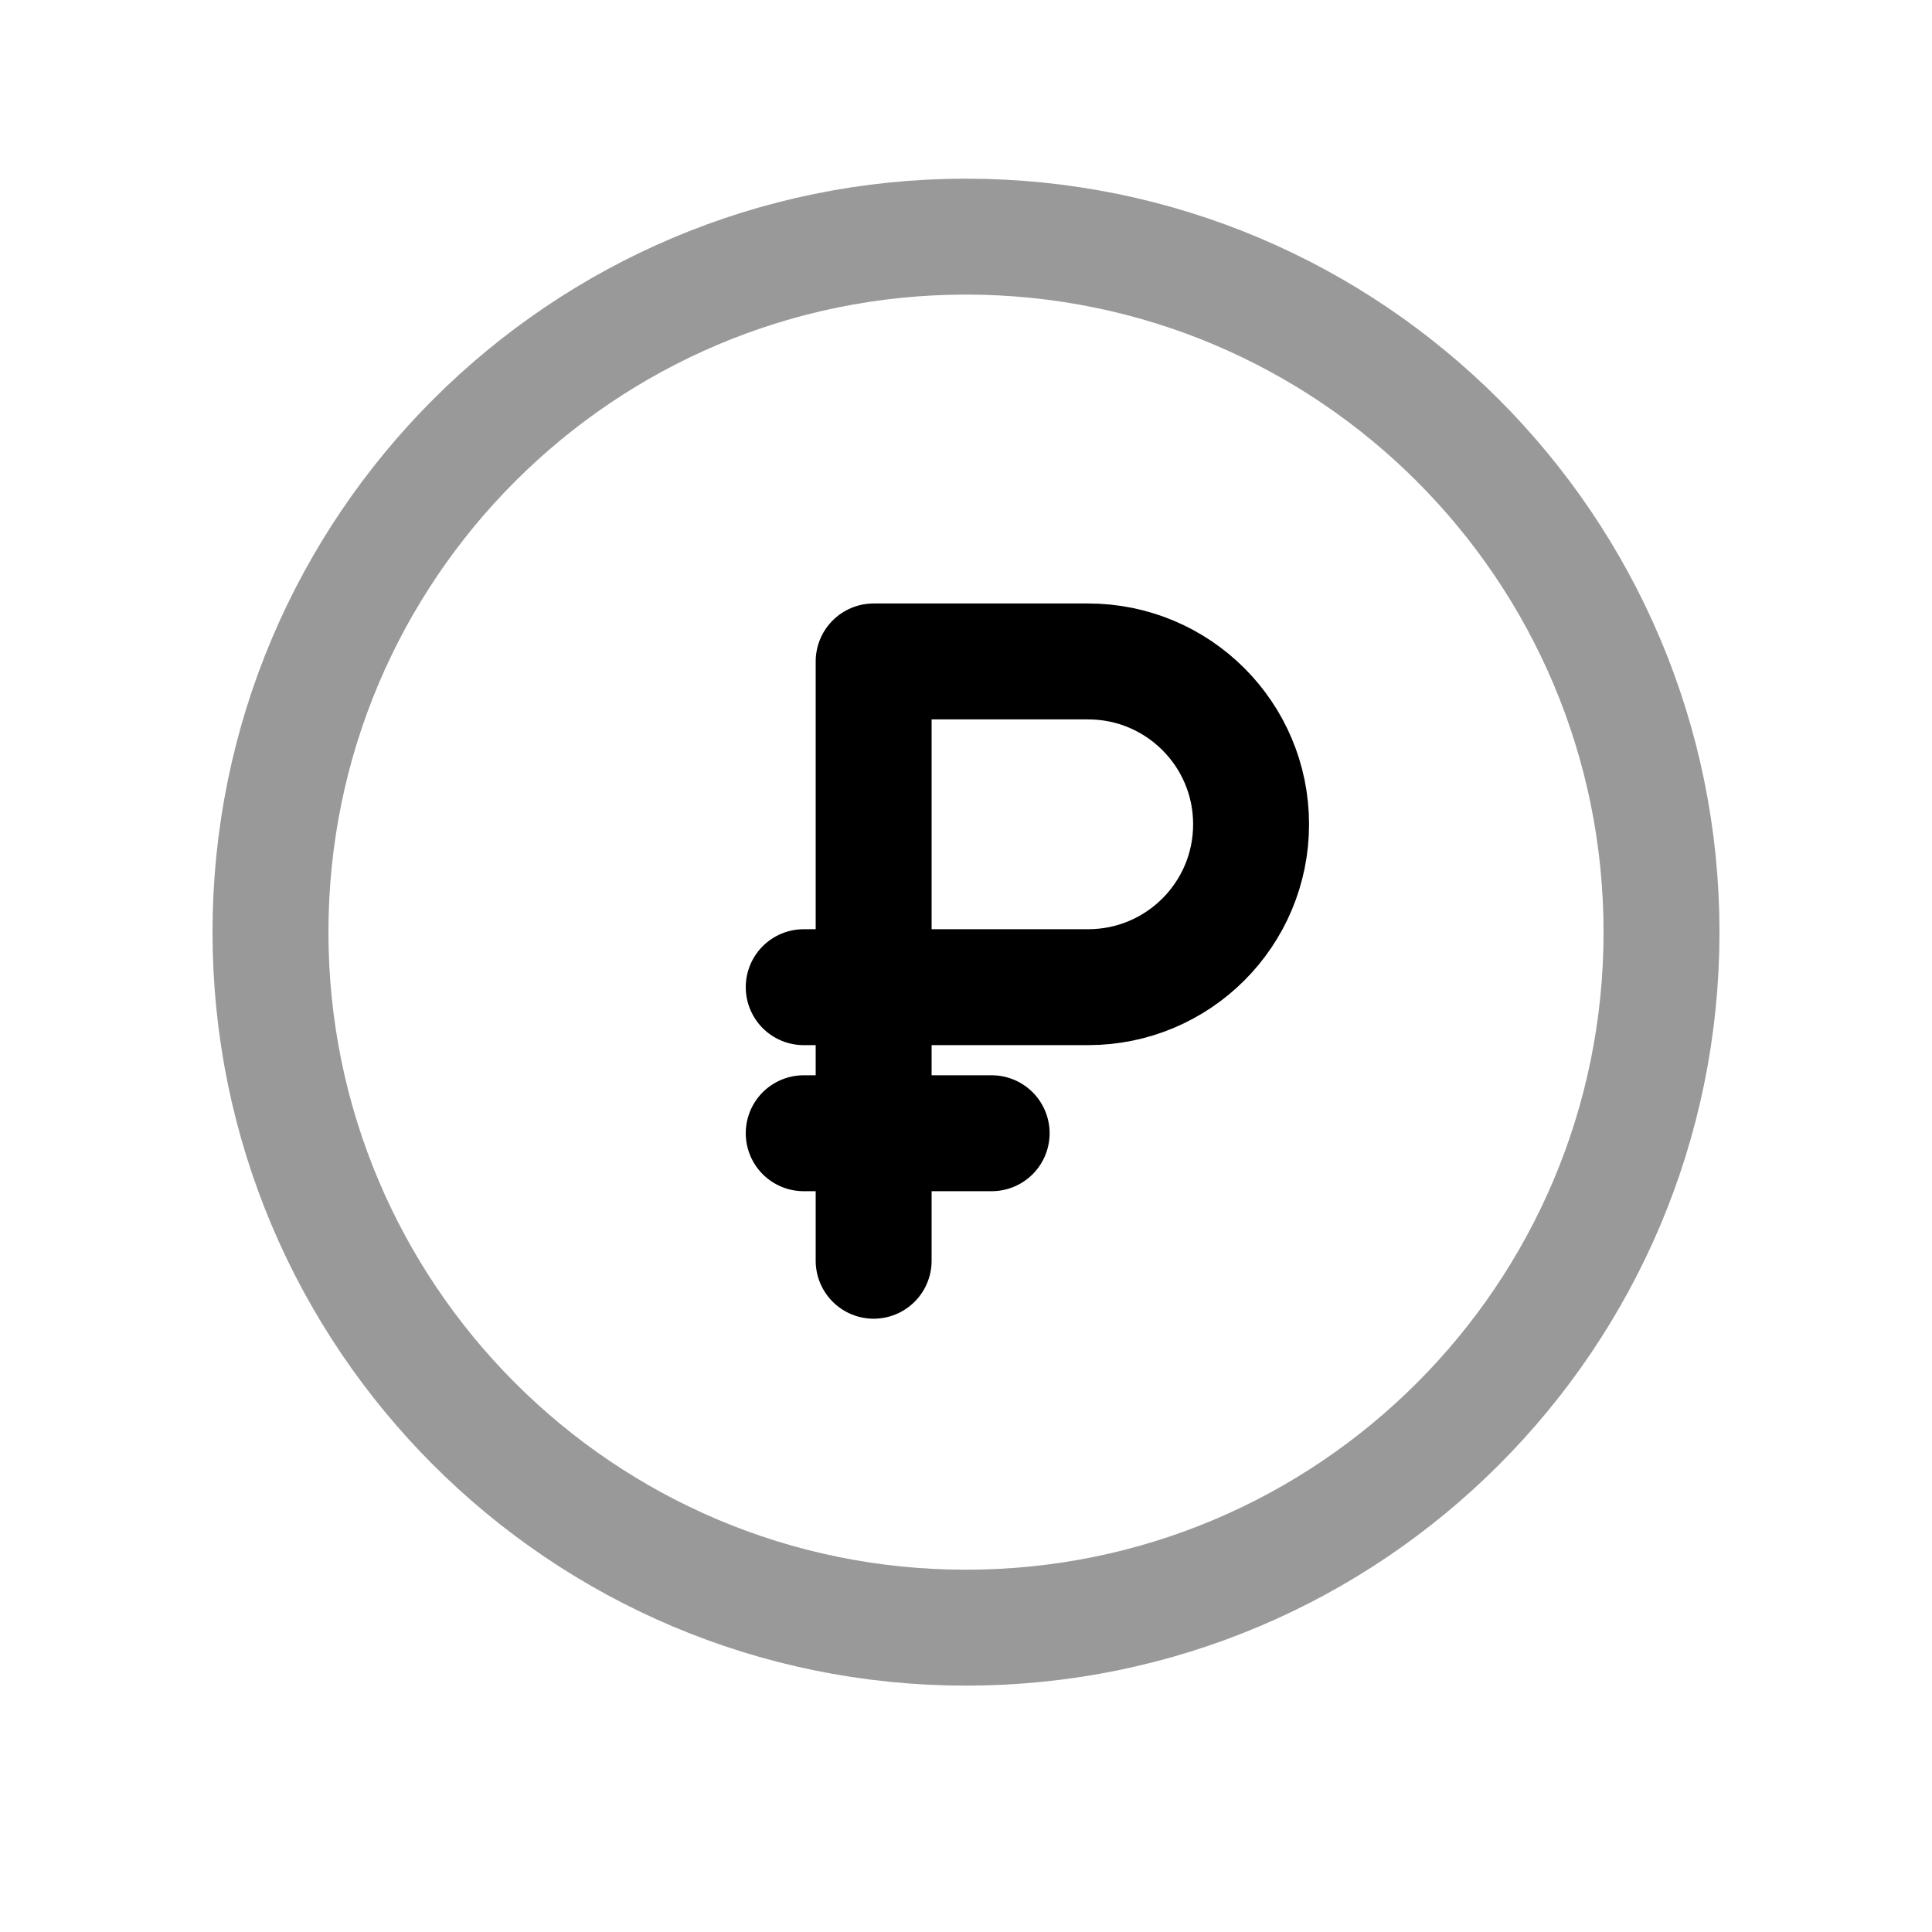 <svg width="25" height="25" viewBox="0 0 25 25" fill="none" xmlns="http://www.w3.org/2000/svg">
<path opacity="0.4" d="M21.5 12.062C21.5 7.092 17.471 3.062 12.5 3.062C7.529 3.062 3.5 7.092 3.5 12.062C3.5 17.033 7.529 21.062 12.5 21.062C17.471 21.062 21.5 17.033 21.5 12.062Z" stroke="black" stroke-width="1.5" stroke-linecap="round" stroke-linejoin="round"/>
<path d="M11.305 16.314V8.559H14.08C15.245 8.559 16.189 9.502 16.189 10.666C16.189 11.831 15.245 12.774 14.08 12.774H10.4" stroke="black" stroke-width="1.5" stroke-linecap="round" stroke-linejoin="round"/>
<path d="M10.4 14.664H12.832" stroke="black" stroke-width="1.5" stroke-linecap="round" stroke-linejoin="round"/>
</svg>